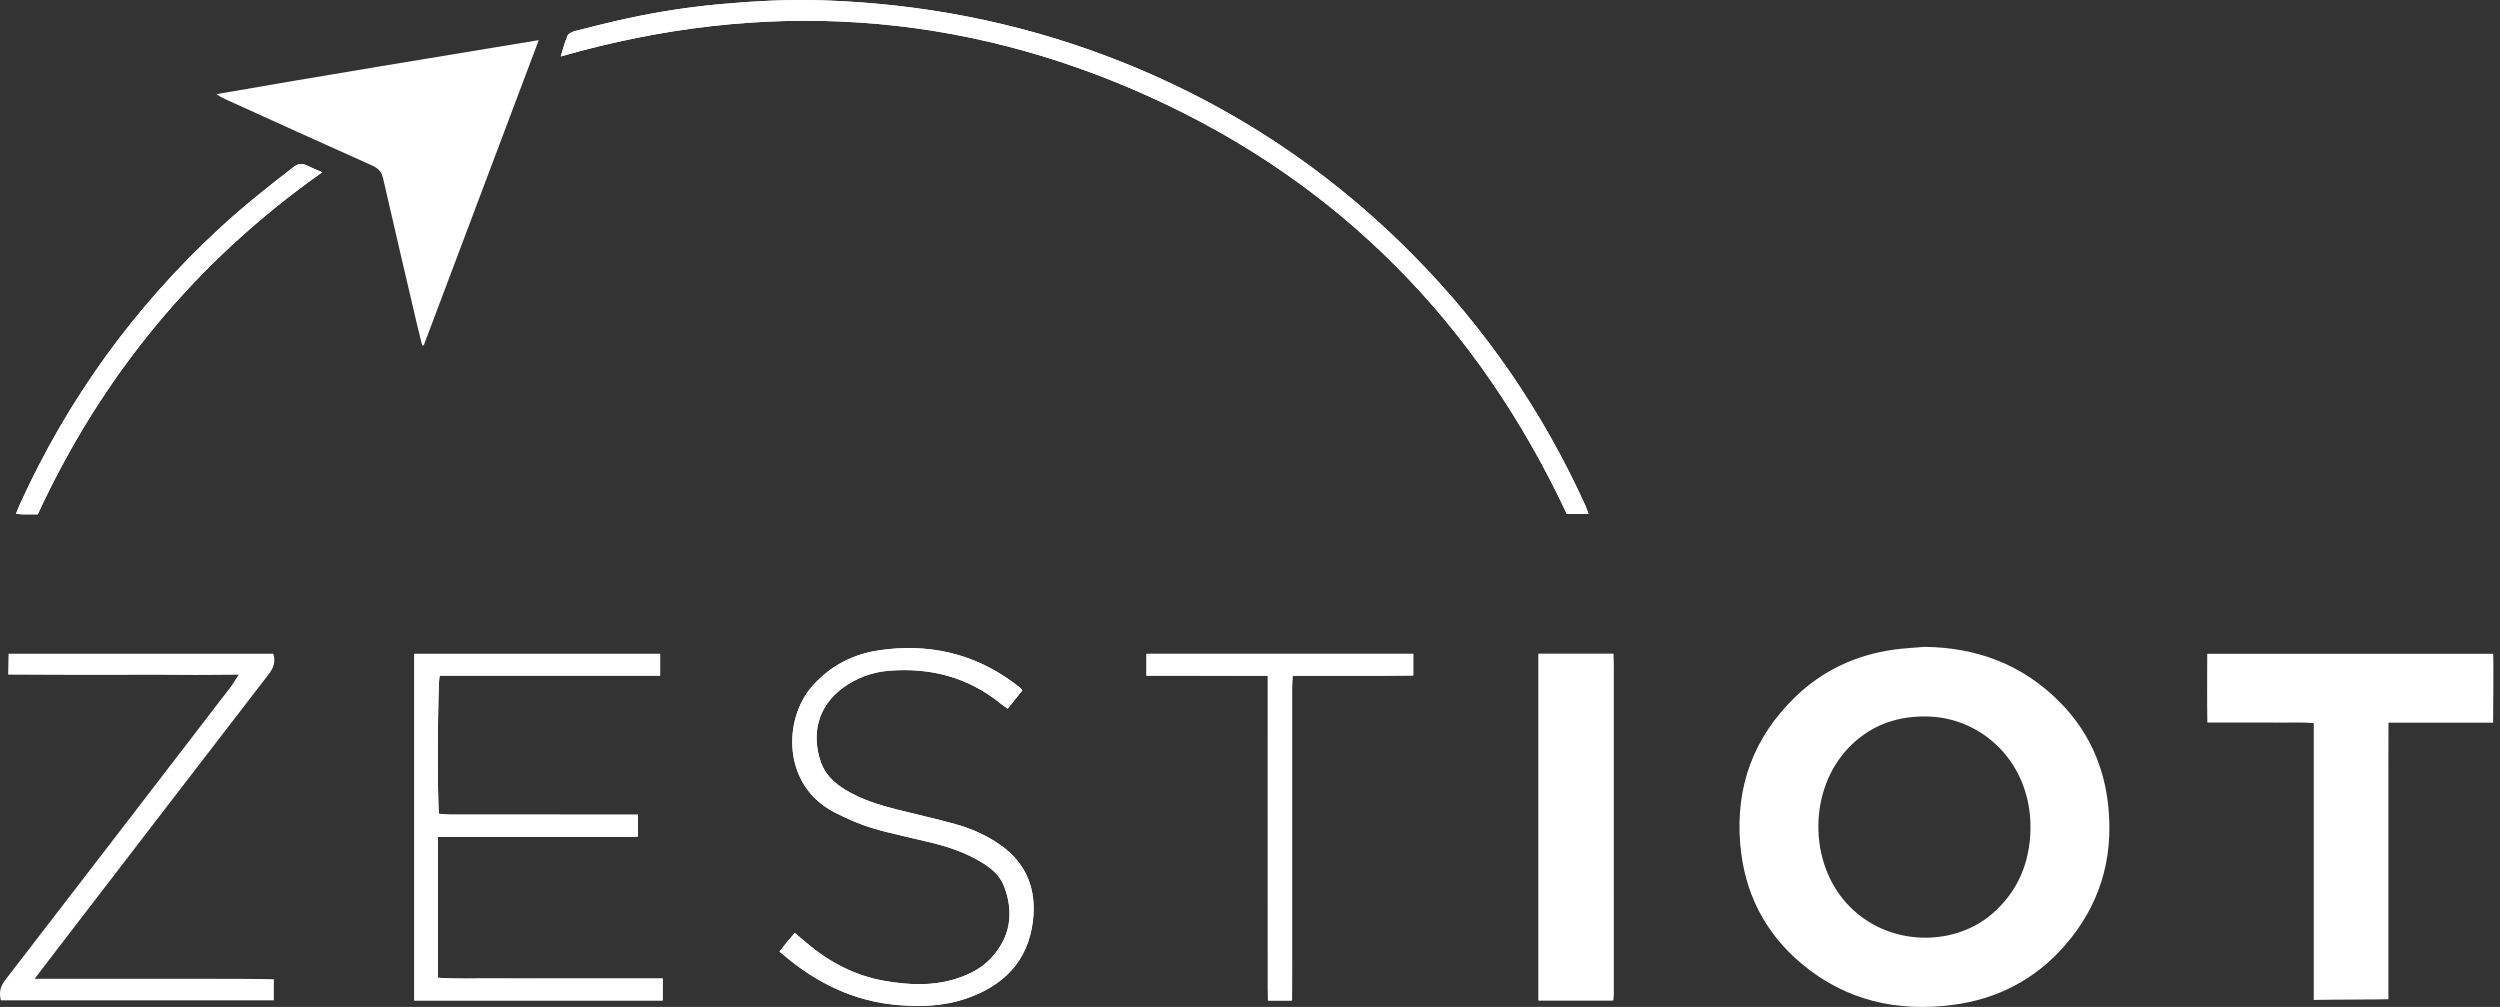 <svg  viewBox="0 0 288 116" fill="none" xmlns="http://www.w3.org/2000/svg">
<rect x="0" y="0" width="288" height="116" fill="#333333" stroke="none"/>
<path d="M177.242 75.316V115.248H185.753C185.802 115.044 185.863 114.88 185.877 114.716C185.897 114.443 185.886 114.164 185.886 113.891C185.886 101.494 185.886 89.094 185.883 76.696C185.883 76.236 185.822 75.776 185.788 75.319H177.242V75.316Z" fill="white"/>
<path d="M182.999 59.199C182.85 58.808 182.749 58.489 182.611 58.184C177.725 47.448 171.157 37.862 162.872 29.466C152.829 19.288 141.113 11.647 127.744 6.56C117.163 2.533 106.192 0.428 94.886 0.043C90.92 -0.092 86.959 0.118 83.012 0.474C79.413 0.799 75.841 1.351 72.308 2.113C70.293 2.547 68.289 3.056 66.292 3.564C65.955 3.651 65.507 3.84 65.386 4.108C65.056 4.832 64.875 5.625 64.599 6.502C87.925 -0.181 110.581 1.228 132.504 11.179C154.473 21.15 170.289 37.46 180.496 59.202H182.999V59.199Z" fill="white"/>
<path d="M76.3 112.724H63.429C61.256 112.724 59.085 112.739 56.912 112.719C54.794 112.698 52.67 112.808 50.448 112.638C50.448 107.208 50.442 101.888 50.453 96.426H51.813C58.605 96.426 65.398 96.426 72.19 96.424C72.621 96.424 73.052 96.363 73.492 96.332V93.848H72.109C65.352 93.848 58.594 93.848 51.836 93.842C51.405 93.842 50.974 93.776 50.574 93.745C50.361 92.437 50.413 78.726 50.649 77.835H76.047V75.322H47.728V115.251H76.338" fill="white"/>
<path d="M24.782 112.761C22.508 112.747 20.232 112.758 17.958 112.758H4.342" fill="white"/>
<path d="M89.799 109.627C89.942 109.739 90.052 109.823 90.158 109.912C94.021 113.226 98.376 115.376 103.539 115.784C106.151 115.991 108.715 115.896 111.193 115.066C115.522 113.614 118.422 110.809 118.989 106.106C119.42 102.527 118.313 99.512 115.272 97.359C113.68 96.232 111.912 95.453 110.049 94.933C107.83 94.315 105.577 93.824 103.343 93.257C101.271 92.731 99.233 92.105 97.384 90.981C96.117 90.21 95.053 89.225 94.562 87.796C93.458 84.582 94.194 81.36 97.094 79.242C98.658 78.1 100.434 77.428 102.351 77.27C107.143 76.873 111.515 77.986 115.298 81.067C115.531 81.257 115.784 81.421 116.083 81.633C116.66 80.917 117.195 80.251 117.776 79.529C117.635 79.365 117.58 79.276 117.503 79.213C117.232 78.997 116.959 78.787 116.68 78.583C112.073 75.22 106.907 74.091 101.322 74.898C98.307 75.332 95.712 76.657 93.63 78.969C90.175 82.812 90.103 90.492 96.146 93.576C97.548 94.292 99.011 94.948 100.518 95.396C102.788 96.071 105.125 96.528 107.428 97.1C109.371 97.583 111.256 98.236 112.987 99.271C114.16 99.972 115.212 100.834 115.697 102.154C116.804 105.149 116.413 107.914 114.22 110.317C113.148 111.49 111.78 112.206 110.285 112.7C107.557 113.6 104.78 113.479 102.007 113.008C98.557 112.421 95.559 110.863 92.909 108.607C92.472 108.233 92.029 107.865 91.561 107.474" fill="white"/>
<path d="M162.809 75.324H132.072V77.837C136.72 77.851 141.314 77.831 146.048 77.848C146.048 78.472 146.048 78.946 146.048 79.42C146.048 90.889 146.048 102.358 146.051 113.824C146.051 114.293 146.097 114.759 146.122 115.264H148.77C148.799 114.894 148.845 114.56 148.847 114.227C148.856 113.091 148.85 111.953 148.85 110.818C148.85 100.28 148.85 89.74 148.85 79.202C148.85 78.771 148.885 78.342 148.908 77.845C150.178 77.845 151.311 77.845 152.443 77.845H155.855C157.028 77.845 158.198 77.848 159.371 77.845C160.495 77.839 161.619 77.825 162.806 77.816V75.33L162.809 75.324Z" fill="white"/>
<path d="M4.35 59.251C11.752 43.237 22.58 30.107 37.11 19.845C36.417 19.538 35.883 19.322 35.368 19.066C34.782 18.776 34.319 18.848 33.776 19.267C30.827 21.538 27.921 23.858 25.187 26.39C15.425 35.427 7.797 45.997 2.289 58.095C2.14 58.426 2.013 58.768 1.844 59.182C2.177 59.213 2.376 59.245 2.574 59.248C3.154 59.256 3.738 59.248 4.35 59.248V59.251Z" fill="white"/>
<path d="M221.723 74.519C227.765 74.588 233.017 76.572 237.291 80.883C240.585 84.209 242.408 88.259 242.879 92.916C243.497 98.995 241.856 104.388 237.82 108.978C234.408 112.859 230.071 115.104 224.948 115.765C218.535 116.593 212.66 115.27 207.618 111.079C203.301 107.489 200.947 102.838 200.475 97.236C199.918 90.605 202.019 84.945 206.782 80.32C209.938 77.253 213.767 75.462 218.124 74.844C219.314 74.675 220.522 74.623 221.72 74.519H221.723ZM233.914 95.388C233.96 87.825 228.34 82.686 222.074 82.539C218.763 82.462 215.828 83.41 213.393 85.707C208.495 90.326 208.245 98.584 212.327 103.594C216.756 109.03 224.839 109.317 229.522 105.25C232.511 102.654 233.865 99.303 233.914 95.388Z" fill="white"/>
<path d="M254.273 75.32H287.22C287.266 76.191 287.214 82.236 287.206 83.248H275.156C275.133 86.002 275.147 88.643 275.144 91.282C275.144 93.935 275.144 96.585 275.144 99.238V107.195C275.144 109.842 275.144 112.49 275.144 115.111C274.291 115.151 267.981 115.151 266.544 115.192V83.303C265.121 83.179 263.79 83.26 262.465 83.242C261.123 83.228 259.778 83.239 258.433 83.239H254.285C254.247 80.581 254.268 78.014 254.273 75.32Z" fill="white"/>
<path d="M62.063 4.626C57.59 16.494 53.207 28.139 48.821 39.78C48.757 39.78 48.694 39.78 48.631 39.783C48.461 39.102 48.283 38.423 48.125 37.739C46.788 32.011 45.44 26.282 44.132 20.547C43.96 19.794 43.592 19.392 42.893 19.079C37.236 16.552 31.6 13.985 25.954 11.427C25.612 11.272 25.279 11.102 24.94 10.843C37.239 8.708 49.542 6.681 62.066 4.623L62.063 4.626Z" fill="white"/>
<path d="M177.242 75.315H185.888C185.888 75.767 185.883 76.232 185.883 76.692C185.888 89.09 185.886 101.49 185.886 113.887C185.886 114.163 185.897 114.439 185.877 114.712C185.865 114.879 185.883 115.043 185.86 115.244H177.242V75.312V75.315Z" fill="white"/>
<path d="M182.999 59.2H180.496C170.288 37.458 154.473 21.148 132.504 11.177C110.581 1.228 87.925 -0.18 64.596 6.5C64.872 5.623 65.056 4.833 65.383 4.106C65.504 3.838 65.952 3.649 66.289 3.562C68.289 3.054 70.29 2.548 72.305 2.111C75.838 1.349 79.41 0.797 83.009 0.472C86.956 0.116 90.917 -0.094 94.884 0.041C106.189 0.424 117.16 2.531 127.741 6.558C141.11 11.645 152.826 19.286 162.87 29.464C171.154 37.86 177.725 47.446 182.608 58.182C182.746 58.487 182.85 58.809 182.996 59.197L182.999 59.2Z" fill="white"/>
<path d="M47.728 75.322H76.047V77.835H50.649C50.413 78.726 50.359 92.439 50.574 93.745C50.974 93.776 51.405 93.842 51.836 93.842C58.594 93.848 65.352 93.848 72.109 93.848H73.492C73.492 94.725 73.492 95.529 73.492 96.392C73.055 96.423 72.624 96.421 72.193 96.421C65.4 96.426 58.608 96.424 51.816 96.424H50.456C50.445 101.885 50.451 107.205 50.451 112.635C52.675 112.805 54.797 112.696 56.915 112.716C59.088 112.736 61.258 112.721 63.431 112.721H69.844C71.98 112.721 74.185 112.721 76.375 112.721C76.365 113.521 76.353 114.364 76.338 115.251H47.728V75.322Z" fill="white"/>
<path d="M4.29 112.759H17.906C20.18 112.759 22.456 112.747 24.73 112.761C26.992 112.776 29.26 112.753 31.546 112.81V115.239H0.099C-0.125 114.345 0.027 113.647 0.591 112.914C9.303 101.623 17.987 90.309 26.676 79.001C26.932 78.625 27.151 78.222 27.51 77.728C25.141 77.734 22.937 77.777 20.752 77.748C18.582 77.722 16.409 77.742 14.239 77.742H7.622C5.454 77.742 3.115 77.716 0.939 77.716C0.973 76.754 0.953 76.302 0.99 75.311H31.477C31.775 76.228 31.514 76.943 30.948 77.679C22.241 88.976 13.557 100.286 4.868 111.597C4.641 111.893 4.422 112.192 4.201 112.491C3.939 112.836 3.919 112.767 4.293 112.759H4.29Z" fill="white"/>
<path d="M117.776 79.537C117.195 80.258 116.66 80.922 116.083 81.641C115.784 81.425 115.531 81.264 115.298 81.075C111.515 77.996 107.14 76.881 102.351 77.278C100.434 77.436 98.658 78.108 97.094 79.249C94.194 81.368 93.458 84.59 94.562 87.804C95.053 89.235 96.117 90.218 97.384 90.989C99.23 92.11 101.268 92.739 103.343 93.265C105.577 93.832 107.83 94.323 110.049 94.941C111.912 95.458 113.68 96.24 115.272 97.367C118.313 99.517 119.42 102.535 118.989 106.114C118.422 110.816 115.522 113.619 111.193 115.073C108.715 115.904 106.151 116.002 103.539 115.792C98.376 115.381 94.021 113.234 90.158 109.92C90.055 109.831 89.942 109.747 89.799 109.635C90.365 108.853 90.9 108.198 91.564 107.491C92.029 107.882 92.472 108.252 92.912 108.623C95.562 110.88 98.56 112.441 102.009 113.024C104.78 113.495 107.557 113.616 110.288 112.716C111.782 112.222 113.151 111.509 114.223 110.334C116.419 107.928 116.807 105.165 115.7 102.17C115.212 100.851 114.162 99.986 112.99 99.287C111.262 98.252 109.377 97.6 107.431 97.117C105.128 96.545 102.791 96.088 100.52 95.412C99.014 94.964 97.551 94.311 96.148 93.593C90.103 90.509 90.175 82.828 93.633 78.985C95.714 76.671 98.31 75.349 101.325 74.915C106.913 74.11 112.079 75.237 116.683 78.6C116.962 78.804 117.235 79.014 117.505 79.229C117.583 79.293 117.638 79.382 117.779 79.546L117.776 79.537Z" fill="white"/>
<path d="M162.81 75.326V77.812C161.622 77.824 160.499 77.838 159.375 77.841C158.202 77.847 157.032 77.841 155.859 77.841H152.447C151.315 77.841 150.179 77.841 148.912 77.841C148.889 78.338 148.854 78.77 148.854 79.198C148.851 89.736 148.854 100.276 148.854 110.814C148.854 111.949 148.86 113.087 148.851 114.223C148.851 114.445 148.851 114.791 148.851 115.261H146.06C146.046 114.654 146.055 114.289 146.055 113.82C146.052 102.351 146.052 90.882 146.052 79.416C146.052 78.942 146.052 78.471 146.052 77.844C141.317 77.83 136.724 77.847 132.076 77.833V75.32H162.812L162.81 75.326Z" fill="white"/>
<path d="M4.35 59.253C3.738 59.253 3.157 59.258 2.574 59.253C2.376 59.253 2.177 59.218 1.844 59.187C2.013 58.773 2.137 58.431 2.289 58.1C7.797 45.999 15.425 35.432 25.187 26.398C27.923 23.866 30.827 21.546 33.776 19.275C34.319 18.855 34.782 18.784 35.368 19.074C35.883 19.33 36.414 19.545 37.11 19.853C22.577 30.109 11.752 43.239 4.35 59.253Z" fill="white"/>
</svg>
